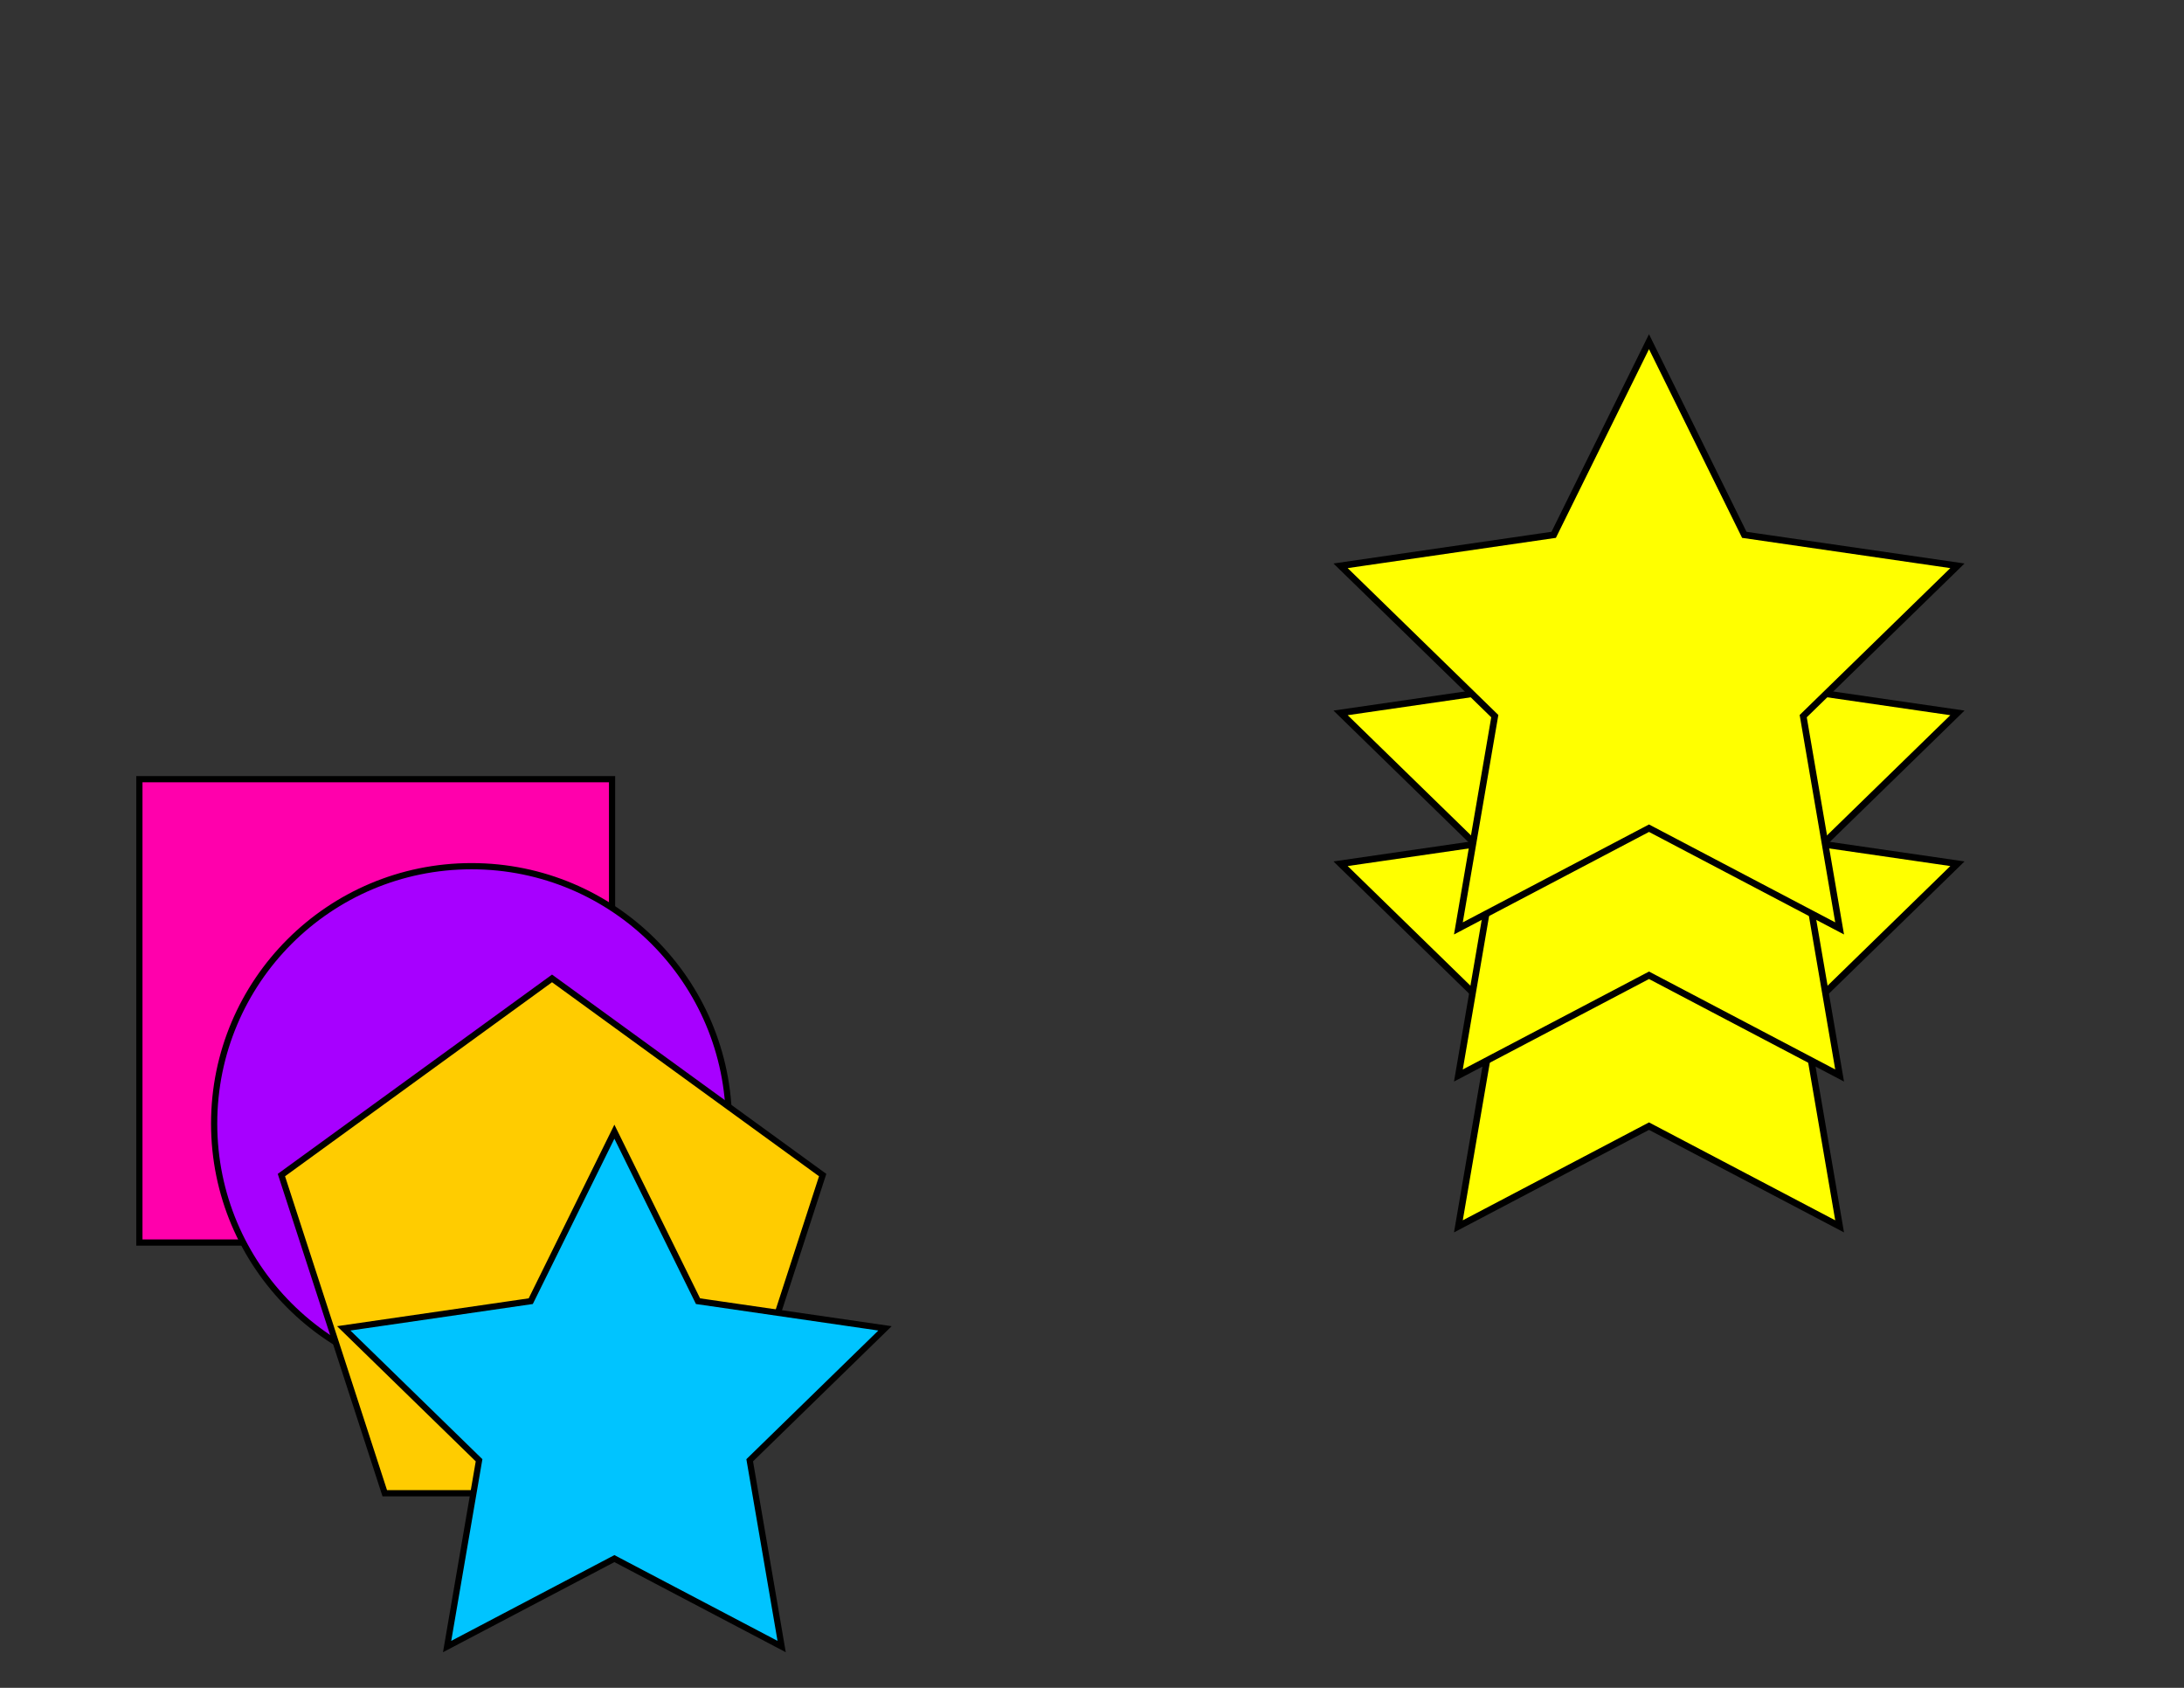 <?xml version="1.0" encoding="UTF-8" standalone="no"?>
<!-- Created with Inkscape (http://www.inkscape.org/) -->

<svg
   xmlns:dc="http://purl.org/dc/elements/1.1/"
   xmlns:cc="http://creativecommons.org/ns#"
   xmlns:rdf="http://www.w3.org/1999/02/22-rdf-syntax-ns#"
   xmlns:svg="http://www.w3.org/2000/svg"
   xmlns="http://www.w3.org/2000/svg"
   xmlns:sodipodi="http://sodipodi.sourceforge.net/DTD/sodipodi-0.dtd"
   xmlns:inkscape="http://www.inkscape.org/namespaces/inkscape"
   width="11in"
   height="8.5in"
   viewBox="0 0 990 765"
   id="svg2"
   version="1.1"
   inkscape:version="0.91 r13725"
   sodipodi:docname="04_04_Stacking.svg">
  <rect x="0" y="0" width="990" height="765" fill="#333333" stroke="none"/>
  <defs
     id="defs4" />
  <sodipodi:namedview
     id="base"
     pagecolor="#ffffff"
     bordercolor="#666666"
     borderopacity="1.0"
     inkscape:pageopacity="0.0"
     inkscape:pageshadow="2"
     inkscape:zoom="0.71372549"
     inkscape:cx="527.22527"
     inkscape:cy="382.5"
     inkscape:document-units="px"
     inkscape:current-layer="layer1"
     showgrid="false"
     units="in"
     inkscape:window-width="1360"
     inkscape:window-height="745"
     inkscape:window-x="-8"
     inkscape:window-y="-8"
     inkscape:window-maximized="1" />
  <g
     inkscape:label="Layer 1"
     inkscape:groupmode="layer"
     id="layer1"
     transform="translate(0,-287.362)">
    <rect
       style="opacity:1;fill:#ff00ac;fill-opacity:1;stroke:#000000;stroke-width:2.814;stroke-miterlimit:4;stroke-dasharray:none;stroke-opacity:1"
       id="rect4862"
       width="214.272"
       height="210.015"
       x="63.176"
       y="640.517" />
    <circle
       style="opacity:1;fill:#a700ff;fill-opacity:1;stroke:#000000;stroke-width:2.814;stroke-miterlimit:4;stroke-dasharray:none;stroke-opacity:1"
       id="path5664"
       cx="213.748"
       cy="796.629"
       r="116.675" />
    <path
       inkscape:transform-center-y="-12.317744"
       d="M 250.236,730.82 372.915,819.952 326.056,964.17 l -151.64,0 -46.859,-144.218 z"
       inkscape:randomized="0"
       inkscape:rounded="0"
       inkscape:flatsided="true"
       sodipodi:arg2="-0.9424778"
       sodipodi:arg1="-1.5707963"
       sodipodi:r2="104.3572"
       sodipodi:r1="128.99258"
       sodipodi:cy="859.81281"
       sodipodi:cx="250.23576"
       sodipodi:sides="5"
       id="path5694"
       style="fill:#ffcc00;fill-rule:evenodd;stroke:#000000;stroke-width:2.814;stroke-linecap:butt;stroke-linejoin:miter;stroke-miterlimit:4;stroke-dasharray:none;stroke-opacity:1"
       sodipodi:type="star" />
    <path
       sodipodi:type="star"
       style="fill:#00c4ff;fill-opacity:1;fill-rule:evenodd;stroke:#000000;stroke-width:2.814;stroke-linecap:butt;stroke-linejoin:miter;stroke-miterlimit:4;stroke-dasharray:none;stroke-opacity:1"
       id="path4203"
       sodipodi:sides="5"
       sodipodi:cx="278.4986"
       sodipodi:cy="929.28546"
       sodipodi:r1="128.99258"
       sodipodi:r2="64.496292"
       sodipodi:arg1="-1.5707963"
       sodipodi:arg2="-0.9424778"
       inkscape:flatsided="false"
       inkscape:rounded="0"
       inkscape:randomized="0"
       d="m 278.499,800.293 37.91,76.814 84.769,12.318 -61.34,59.791 14.48,84.427 -75.82,-39.861 -75.82,39.861 14.48,-84.427 -61.34,-59.791 84.769,-12.318 z"
       inkscape:transform-center-y="-12.317682" />
    <path
       sodipodi:type="star"
       style="fill:#ffff00;fill-rule:evenodd;stroke:#000000;stroke-width:3;stroke-linecap:butt;stroke-linejoin:miter;stroke-miterlimit:4;stroke-dasharray:none;stroke-opacity:1"
       id="path4212"
       sodipodi:sides="5"
       sodipodi:cx="747.4862"
       sodipodi:cy="724.26959"
       sodipodi:r1="147.00311"
       sodipodi:r2="73.501556"
       sodipodi:arg1="-1.5707963"
       sodipodi:arg2="-0.9424778"
       inkscape:flatsided="false"
       inkscape:rounded="0"
       inkscape:randomized="0"
       d="m 747.486,577.266 43.203,87.539 96.605,14.038 -69.904,68.14 16.502,96.215 -86.406,-45.426 -86.406,45.426 16.502,-96.215 -69.904,-68.14 96.605,-14.038 z"
       inkscape:transform-center-y="-14.037528"
       inkscape:transform-center-x="-1.967179e-005" />
    <path
       inkscape:transform-center-y="-14.037539"
       d="m 747.486,508.893 43.203,87.539 96.605,14.038 -69.904,68.14 16.502,96.215 -86.406,-45.426 -86.406,45.426 16.502,-96.215 -69.904,-68.14 96.605,-14.038 z"
       inkscape:randomized="0"
       inkscape:rounded="0"
       inkscape:flatsided="false"
       sodipodi:arg2="-0.9424778"
       sodipodi:arg1="-1.5707963"
       sodipodi:r2="73.501556"
       sodipodi:r1="147.00311"
       sodipodi:cy="655.89605"
       sodipodi:cx="747.4862"
       sodipodi:sides="5"
       id="path4239"
       style="fill:#ffff00;fill-rule:evenodd;stroke:#000000;stroke-width:3;stroke-linecap:butt;stroke-linejoin:miter;stroke-miterlimit:4;stroke-dasharray:none;stroke-opacity:1"
       sodipodi:type="star"
       inkscape:transform-center-x="-1.967179e-005" />
    <path
       inkscape:transform-center-y="-14.037553"
       d="m 747.486,442.229 43.203,87.539 96.605,14.038 -69.904,68.14 16.502,96.215 -86.406,-45.426 -86.406,45.426 16.502,-96.215 -69.904,-68.14 96.605,-14.038 z"
       inkscape:randomized="0"
       inkscape:rounded="0"
       inkscape:flatsided="false"
       sodipodi:arg2="-0.9424778"
       sodipodi:arg1="-1.5707963"
       sodipodi:r2="73.501556"
       sodipodi:r1="147.00311"
       sodipodi:cy="589.23181"
       sodipodi:cx="747.48621"
       sodipodi:sides="5"
       id="path4237"
       style="fill:#ffff00;fill-rule:evenodd;stroke:#000000;stroke-width:3;stroke-linecap:butt;stroke-linejoin:miter;stroke-miterlimit:4;stroke-dasharray:none;stroke-opacity:1"
       sodipodi:type="star"
       inkscape:transform-center-x="-1.967179e-005" />
  </g>
</svg>
